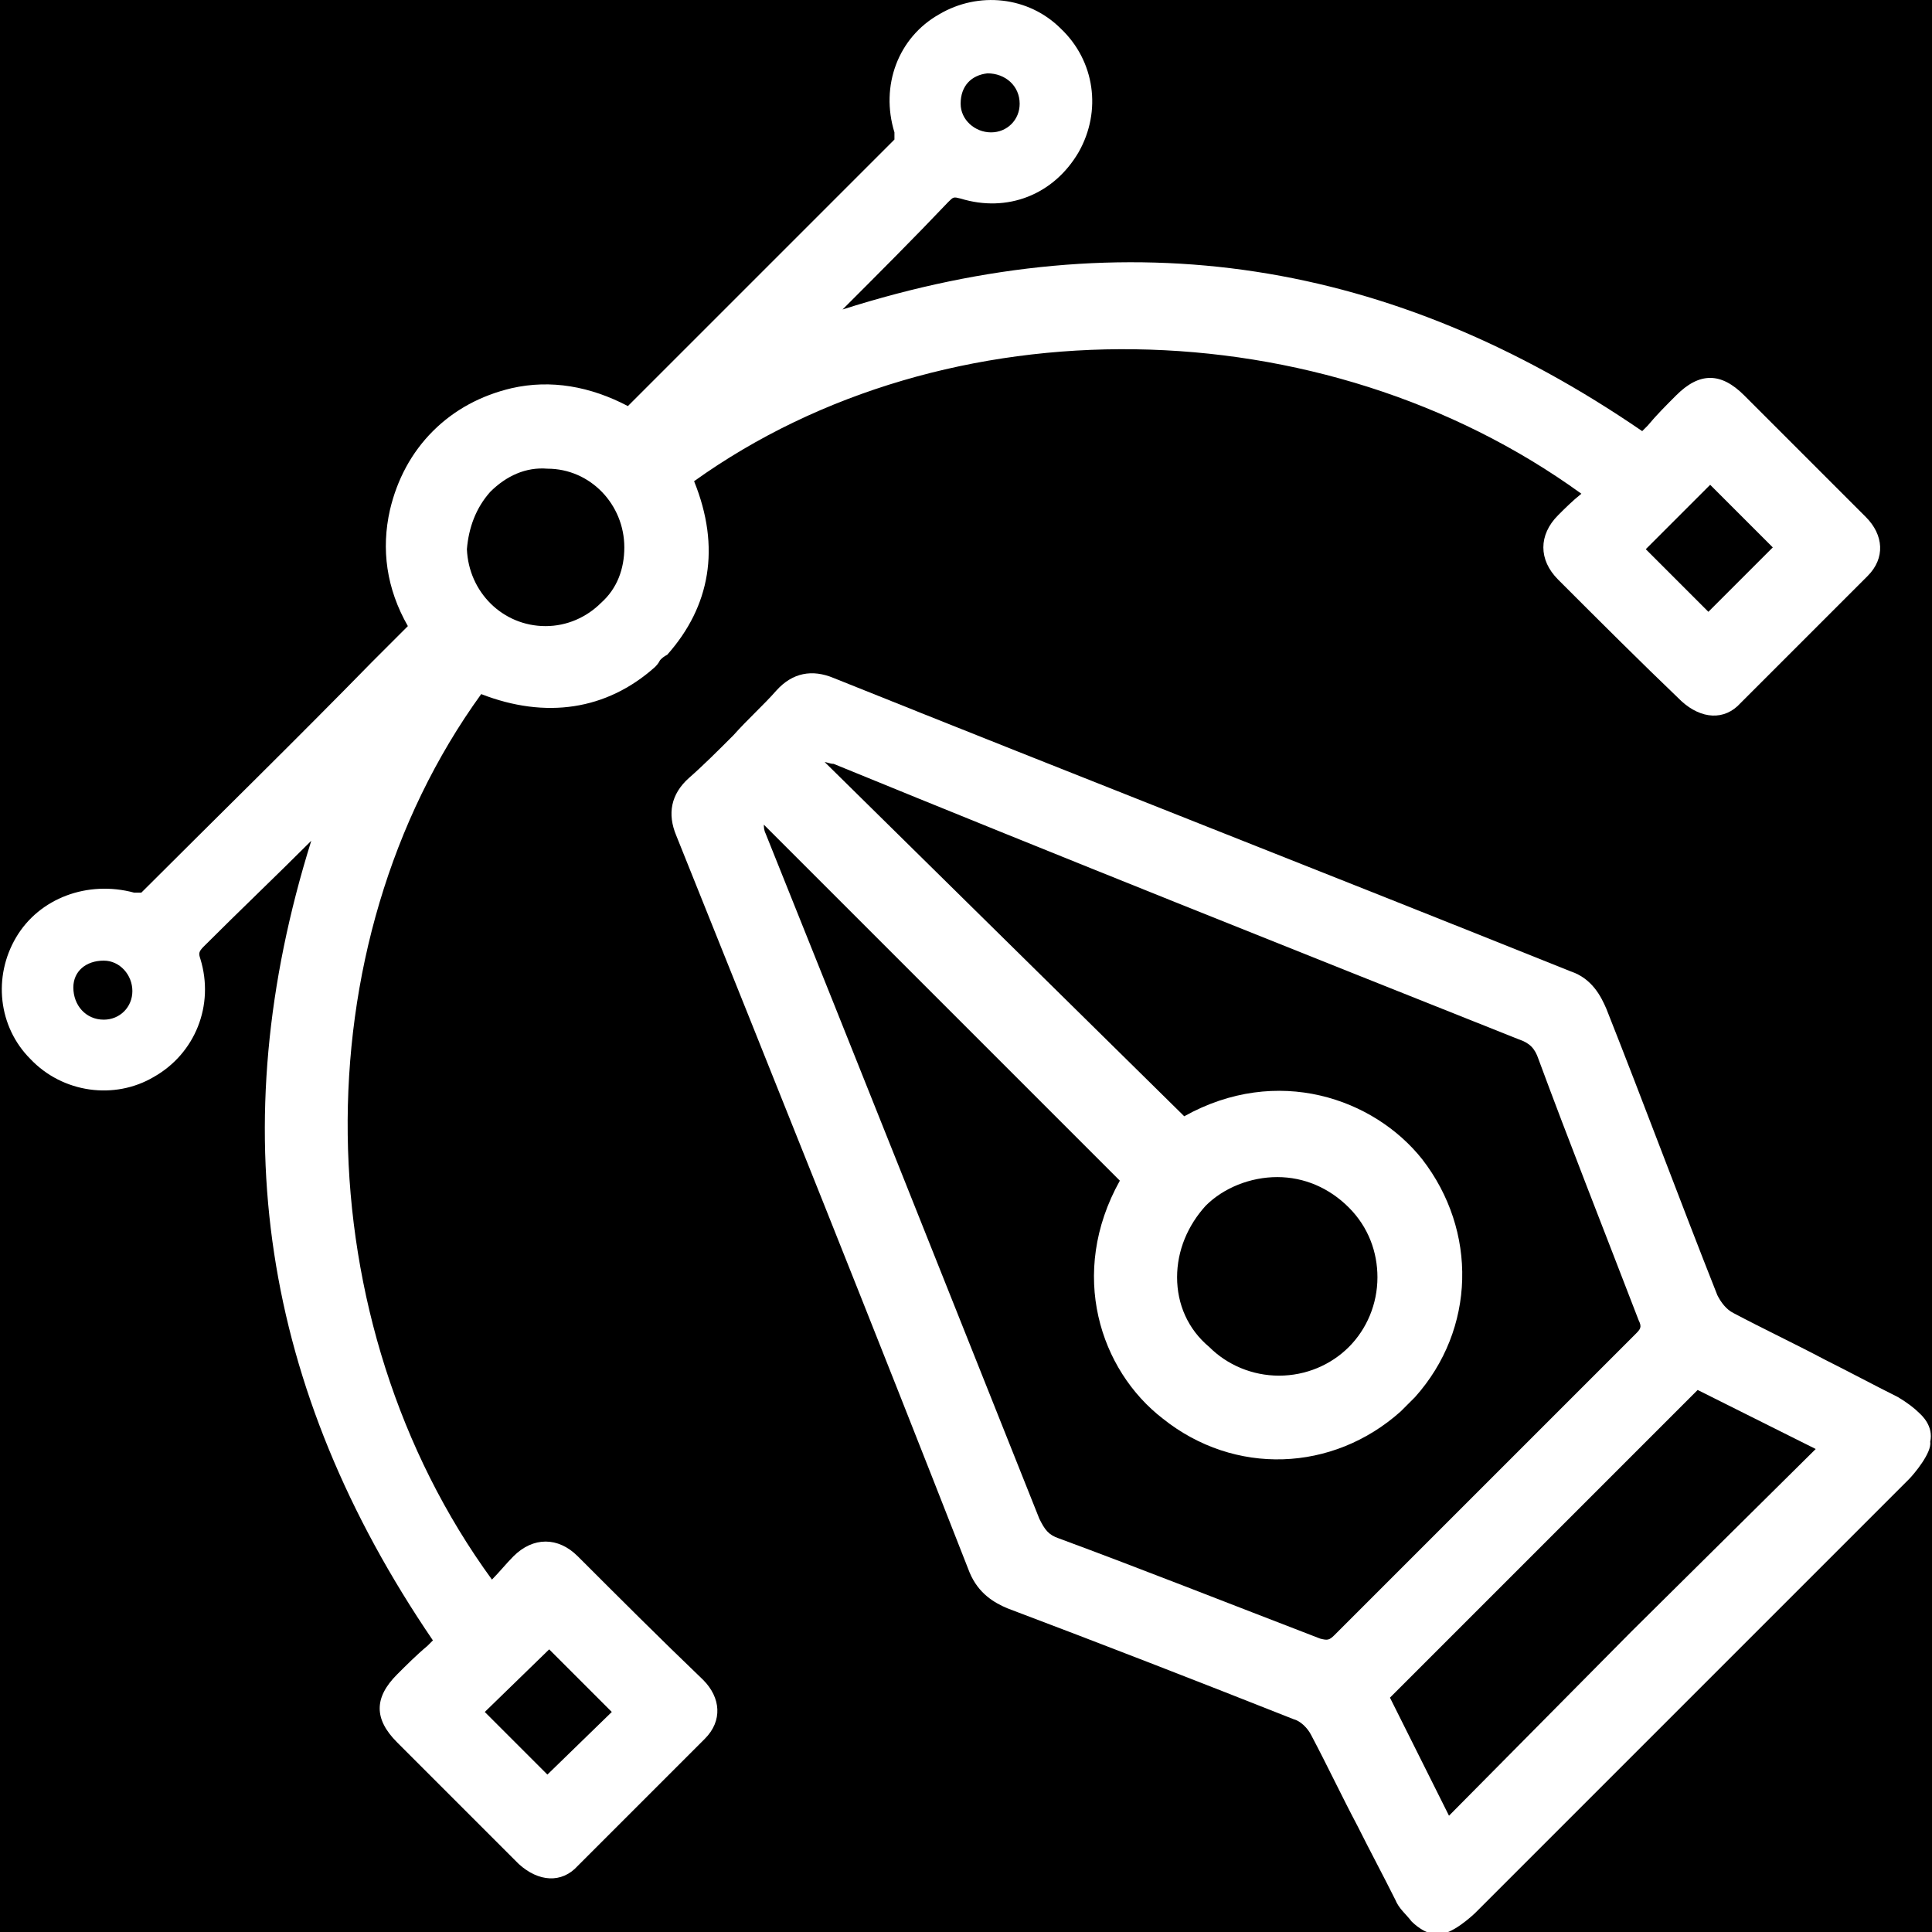 <?xml version="1.0" encoding="utf-8"?>
<!-- Generator: Adobe Illustrator 22.1.0, SVG Export Plug-In . SVG Version: 6.00 Build 0)  -->
<svg version="1.1" xmlns="http://www.w3.org/2000/svg" xmlns:xlink="http://www.w3.org/1999/xlink" x="0px" y="0px"
	 viewBox="0 0 108 108" style="enable-background:new 0 0 108 108;" xml:space="preserve">
<style type="text/css">
	.st0{fill:#404040;}
	.st1{fill:#6363E0;}
	.st2{fill:#27B46E;}
	.st3{fill:#CC4B4B;}
	.st4{fill:#6CC4CC;}
	.st5{fill:#F5F5F5;}
	.st6{opacity:3.000000e-02;}
	.st7{fill:#F2F2F2;}
	.st8{opacity:0.25;}
	.st9{fill:#FFFFFF;}
	.st10{opacity:0.65;}
	.st11{fill:none;stroke:#FFFFFF;stroke-width:4;stroke-miterlimit:10;}
	.st12{fill:#9E9E9E;}
	.st13{fill:#474747;}
	.st14{fill:none;}
	.st15{fill:none;stroke:#27B46E;stroke-width:5;stroke-miterlimit:10;}
	.st16{fill:none;stroke:#000000;stroke-width:3;stroke-miterlimit:10;}
	.st17{opacity:0.1;}
	.st18{fill:none;stroke:#F5F5F5;stroke-width:4;stroke-miterlimit:10;}
	.st19{fill:url(#SVGID_1_);stroke:#CC4B4B;stroke-width:2.914;stroke-miterlimit:10;}
	.st20{fill:none;stroke:#FFFFFF;stroke-width:4.188;stroke-miterlimit:10;}
	.st21{fill:url(#SVGID_2_);stroke:#6363E0;stroke-width:2.914;stroke-miterlimit:10;}
	.st22{fill:#CECECE;}
	.st23{fill:url(#SVGID_3_);stroke:#27B46E;stroke-width:2.914;stroke-miterlimit:10;}
	.st24{fill:url(#SVGID_4_);stroke:#6CC4CC;stroke-width:2.911;stroke-miterlimit:10;}
	.st25{clip-path:url(#SVGID_6_);fill:#CC4B4B;}
	.st26{clip-path:url(#SVGID_6_);fill:#6CC4CC;}
	.st27{clip-path:url(#SVGID_6_);fill:#27B46E;}
	.st28{clip-path:url(#SVGID_6_);fill:#6363E0;}
	.st29{fill:#EAEAEA;}
	.st30{fill:none;stroke:#404040;stroke-width:4;stroke-miterlimit:10;}
	.st31{opacity:0.39;}
	.st32{clip-path:url(#SVGID_8_);fill:#CC4B4B;}
	.st33{clip-path:url(#SVGID_8_);fill:#6CC4CC;}
	.st34{clip-path:url(#SVGID_8_);fill:#27B46E;}
	.st35{clip-path:url(#SVGID_8_);fill:#6363E0;}
	.st36{fill:none;stroke:#CC4B4B;stroke-width:5;stroke-miterlimit:10;}
	.st37{fill:url(#SVGID_9_);stroke:#CC4B4B;stroke-width:2.914;stroke-miterlimit:10;}
	.st38{fill:none;stroke:#6363E0;stroke-width:5;stroke-miterlimit:10;}
	.st39{fill:url(#SVGID_10_);stroke:#6363E0;stroke-width:2.914;stroke-miterlimit:10;}
	.st40{fill:url(#SVGID_11_);stroke:#27B46E;stroke-width:2.914;stroke-miterlimit:10;}
	.st41{fill:url(#SVGID_12_);stroke:#6CC4CC;stroke-width:2.911;stroke-miterlimit:10;}
	.st42{display:none;}
	.st43{display:inline;}
	.st44{clip-path:url(#SVGID_14_);}
	.st45{fill:none;stroke:#6CC4CC;stroke-width:5;stroke-miterlimit:10;}
	.st46{stroke:#FFFFFF;stroke-width:23;stroke-miterlimit:10;}
	.st47{display:inline;fill:#6CC4CC;}
	.st48{fill:none;stroke:#000000;stroke-width:2;stroke-miterlimit:10;}
	.st49{opacity:0.55;}
	.st50{opacity:0.35;}
	.st51{fill:none;stroke:#000000;stroke-width:2.131;stroke-miterlimit:10;}
	.st52{fill:none;stroke:#000000;stroke-width:0.847;stroke-miterlimit:10;}
	.st53{opacity:0.33;fill:none;stroke:#000000;stroke-width:0.847;stroke-miterlimit:10;}
	.st54{fill:none;stroke:#000000;stroke-miterlimit:10;}
	.st55{display:inline;fill:none;stroke:#000000;stroke-width:0.739;stroke-miterlimit:10;}
	.st56{fill:none;stroke:#000000;stroke-width:1.097;stroke-miterlimit:10;}
	.st57{display:inline;fill:none;stroke:#000000;stroke-miterlimit:10;}
	.st58{fill:none;stroke:#000000;stroke-width:4;stroke-miterlimit:10;}
</style>
<g id="Farben_und_schriften">
	<g id="colors">
	</g>
	<g id="Responsive_Grid">
	</g>
	<g id="icons">
		<g id="export">
			<rect x="0" width="108" height="108"/>
			<g>
				<path class="st9" d="M32.3,87c-1.1-1.1-2.5-1.1-3.6,0c-0.4,0.4-0.8,0.9-1.2,1.3C17,73.9,16.7,52.9,26.9,38.8
					c3.6,1.4,7,0.9,9.7-1.5c0.1-0.1,0.2-0.2,0.3-0.4c0.1-0.1,0.2-0.2,0.4-0.3c2.4-2.7,3-6,1.5-9.7c14.1-10.1,35.1-9.8,49.6,0.7
					c-0.5,0.4-0.9,0.8-1.3,1.2c-1.1,1.1-1.1,2.5,0,3.6c2.3,2.3,4.6,4.6,6.9,6.8c1.1,1,2.4,1.1,3.3,0.1l6.1-6.1l0,0
					c0.3-0.3,0.7-0.7,1-1c1-1,0.9-2.3-0.1-3.3c-0.6-0.6-1.1-1.1-1.7-1.7l0,0c-1.7-1.7-3.4-3.4-5.1-5.1c-1.3-1.3-2.5-1.3-3.8,0
					c-0.6,0.6-1.1,1.1-1.6,1.7l-0.3,0.3c-14-9.6-28.7-11.9-44.7-6.8c2-2,4-4,5.9-6c0.3-0.3,0.3-0.3,0.7-0.2c2.6,0.8,5.2-0.2,6.6-2.6
					c1.3-2.3,0.9-5.1-1-6.9c-1.8-1.8-4.6-2.1-6.8-0.8c-2.3,1.3-3.3,4-2.5,6.6c0,0.1,0,0.4,0,0.4c-4.3,4.3-8.6,8.6-12.9,12.9l-2,2
					c-2.1-1.1-4.3-1.5-6.5-1c-1.7,0.4-3.2,1.2-4.4,2.4c-1.2,1.2-2,2.7-2.4,4.4c-0.5,2.2-0.2,4.4,1,6.5l-2,2
					c-4.3,4.4-8.7,8.7-12.9,12.9c-0.1,0-0.3,0-0.4,0c-2.6-0.7-5.3,0.3-6.6,2.5c-1.3,2.2-1,5,0.8,6.8c1.8,1.9,4.7,2.3,6.9,1
					c2.3-1.3,3.4-4,2.6-6.6c-0.1-0.3-0.1-0.4,0.2-0.7c2-2,4-3.9,6-5.9c-5,16-2.8,30.6,6.8,44.7l-0.3,0.3c-0.6,0.5-1.2,1.1-1.7,1.6
					c-1.3,1.3-1.3,2.5,0,3.8c1.7,1.7,3.4,3.4,5.1,5.1l0,0c0.6,0.6,1.1,1.1,1.7,1.7c1.1,1,2.4,1.1,3.3,0.1c0.3-0.3,0.7-0.7,1-1l0,0
					l6.1-6.1c1-1,0.9-2.3-0.1-3.3C36.9,91.6,34.6,89.3,32.3,87z M95.6,27.1l3.5,3.5l-3.6,3.6l-3.5-3.5L95.6,27.1z M55.2,4.1
					c1,0,1.8,0.7,1.8,1.7c0,0.9-0.7,1.6-1.6,1.6c-0.9,0-1.7-0.7-1.7-1.6C53.7,4.8,54.3,4.2,55.2,4.1z M27.4,27.5
					C27.4,27.5,27.5,27.5,27.4,27.5C27.5,27.5,27.5,27.5,27.4,27.5c0.9-0.9,2-1.4,3.2-1.3c2.4,0,4.3,2,4.3,4.4c0,0,0,0,0,0
					c0,1.2-0.4,2.3-1.3,3.1c0,0,0,0,0,0c0,0,0,0,0,0c-0.8,0.8-1.9,1.3-3.1,1.3c0,0,0,0,0,0c-2.4,0-4.3-1.9-4.4-4.3
					C26.2,29.5,26.6,28.4,27.4,27.5z M5.8,57c-1,0-1.7-0.8-1.7-1.8c0-0.9,0.7-1.5,1.7-1.5c0.9,0,1.6,0.8,1.6,1.7
					C7.4,56.3,6.7,57,5.8,57z M30.6,99.2l-3.5-3.5l3.6-3.5l3.5,3.5L30.6,99.2z"/>
				<path class="st9" d="M107.3,79c-0.3-0.3-0.7-0.6-1.2-0.9c-1.4-0.7-2.7-1.4-4.1-2.1c-1.7-0.9-3.4-1.7-5.1-2.6
					c-0.4-0.2-0.7-0.6-0.9-1c-2.1-5.3-4.1-10.7-6.2-16c-0.3-0.7-0.8-1.7-2-2.1c-13.7-5.5-27.5-10.9-41.2-16.4
					c-1.2-0.5-2.3-0.3-3.2,0.7c-0.7,0.8-1.6,1.6-2.4,2.5c-0.9,0.9-1.7,1.7-2.5,2.4c-1,0.9-1.2,2-0.7,3.2c5.5,13.7,11,27.4,16.4,41.2
					c0.5,1.2,1.4,1.7,2.1,2c5.3,2,10.7,4.1,16,6.2c0.4,0.1,0.8,0.5,1,0.9c0.9,1.7,1.7,3.4,2.6,5.1c0.7,1.4,1.4,2.7,2.1,4.1
					c0.2,0.5,0.6,0.8,0.9,1.2c0.1,0.1,0.8,0.8,1.5,0.7c0.7,0.1,1.9-1,2.1-1.2c4-4,8.1-8.1,12.1-12.1c4-4,8.1-8.1,12.1-12.1
					c0.3-0.3,1.3-1.5,1.2-2.1C108.1,79.7,107.4,79.1,107.3,79z M74.6,91.4c-0.3,0.3-0.4,0.3-0.8,0.2c-5.2-2-10-3.9-14.6-5.6
					c-0.6-0.2-0.8-0.5-1.1-1.1C53,72.1,47.9,59.3,42.8,46.6c-0.1-0.2-0.1-0.4-0.1-0.5L62.6,66c-2.9,5.2-1.1,10.6,2.4,13.3
					c4,3.2,9.5,3,13.3-0.4c0.1-0.1,0.3-0.3,0.4-0.4c0.1-0.1,0.3-0.3,0.4-0.4c3.4-3.8,3.5-9.3,0.4-13.3c-2.7-3.4-8.1-5.3-13.3-2.4
					L46.1,42.6c0.1,0,0.3,0.1,0.5,0.1C59.3,47.9,72.1,53,84.9,58.1c0.6,0.2,0.9,0.5,1.1,1.1c1.7,4.6,3.6,9.4,5.6,14.6
					c0.2,0.4,0.1,0.5-0.2,0.8c-2.8,2.8-5.6,5.6-8.4,8.4C80.2,85.8,77.4,88.6,74.6,91.4z M65.8,71.4c0-1.5,0.6-2.9,1.6-4c0,0,0,0,0,0
					c0,0,0,0,0,0c1-1,2.5-1.6,4-1.6c1.5,0,2.9,0.6,4,1.7c1.1,1.1,1.6,2.5,1.6,3.9c0,1.5-0.6,2.9-1.6,3.9c-1,1-2.4,1.6-3.9,1.6
					c-1.5,0-2.9-0.6-3.9-1.6C66.4,74.3,65.8,72.9,65.8,71.4z M91.2,91.2L81,101.5l-3.3-6.6l2-2c2.2-2.2,4.4-4.4,6.6-6.6
					c2.2-2.2,4.4-4.4,6.6-6.6l2-2l6.6,3.3L91.2,91.2z"/>
			</g>
		</g>
		<g id="creation">
		</g>
	</g>
</g>
<g id="Mockup_Mobile_Darkmode__x28_MMD_x29_">
	<g id="Contact_me_MMD">
	</g>
	<g id="About_me_MMD">
	</g>
	<g id="Projects_MMD">
		<g id="Programmierung_MMMDL">
		</g>
		<g id="Video_Games_MMD">
		</g>
		<g id="Musik_x2F_Sound_Design_MMD">
		</g>
		<g id="Grafik_Design_MMD">
		</g>
	</g>
	<g id="Startseite_MMD">
	</g>
</g>
<g id="Mockup_Mobile_Lightmode__x28_MML_x29_">
	<g id="Contact_me_MML">
	</g>
	<g id="About_me_MML">
	</g>
	<g id="Projects_MML">
		<g id="Programmierung_MML">
		</g>
		<g id="Video_Games_MML">
		</g>
		<g id="Musik_x2F_Sound_Design_MML">
		</g>
		<g id="Grafik_Design_MML">
		</g>
	</g>
	<g id="Startseite_MML">
	</g>
</g>
<g id="Mockup_Desktop_Darkmode__x28_MDL_x29_">
	<g id="Contact_me_MDL_1_">
	</g>
	<g id="About_me_MDL_1_">
	</g>
	<g id="Projects_MDL_1_">
		<g id="Programmierung_MDL_1_">
		</g>
		<g id="Video_Games_MDL_1_">
		</g>
		<g id="Musik_x2F_Sound_Design_MDL_1_">
		</g>
		<g id="Grafik_Design_MDL_1_">
		</g>
	</g>
	<g id="Startseite_MDL_1_">
	</g>
</g>
<g id="Mockup_Desktop_Lightmode_x28_MDL_x29_">
	<g id="Contact_me_MDL">
	</g>
	<g id="About_me_MDL">
	</g>
	<g id="Projects_MDL">
		<g id="Programmierung_MDL">
		</g>
		<g id="Video_Games_MDL">
		</g>
		<g id="Musik_x2F_Sound_Design_MDL">
		</g>
		<g id="Grafik_Design_MDL">
		</g>
	</g>
	<g id="Startseite_MDL">
	</g>
</g>
<g id="Wireframe_Mobile__x28_WM_x29_">
	<g id="Contact_me_WM">
	</g>
	<g id="About_me_WM">
	</g>
	<g id="Projects_WM">
		<g id="Programmierung_WM">
		</g>
		<g id="Video_Games_WM">
		</g>
		<g id="Musik_x2F_Sound_Design_WM">
		</g>
		<g id="Grafik_Design_WM">
		</g>
	</g>
	<g id="Startseite_WM">
	</g>
</g>
<g id="Wireframe_Desktop__x28_WD_x29_">
	<g id="Contact_me_WD">
	</g>
	<g id="About_me_WD">
	</g>
	<g id="Projects_WD">
		<g id="Programmierung_WD">
		</g>
		<g id="Video_Games_WD">
		</g>
		<g id="Musik_x2F_Sound_Design_WD">
		</g>
		<g id="Grafik_Design_WD">
		</g>
	</g>
	<g id="Startseite_WD">
	</g>
</g>
</svg>
